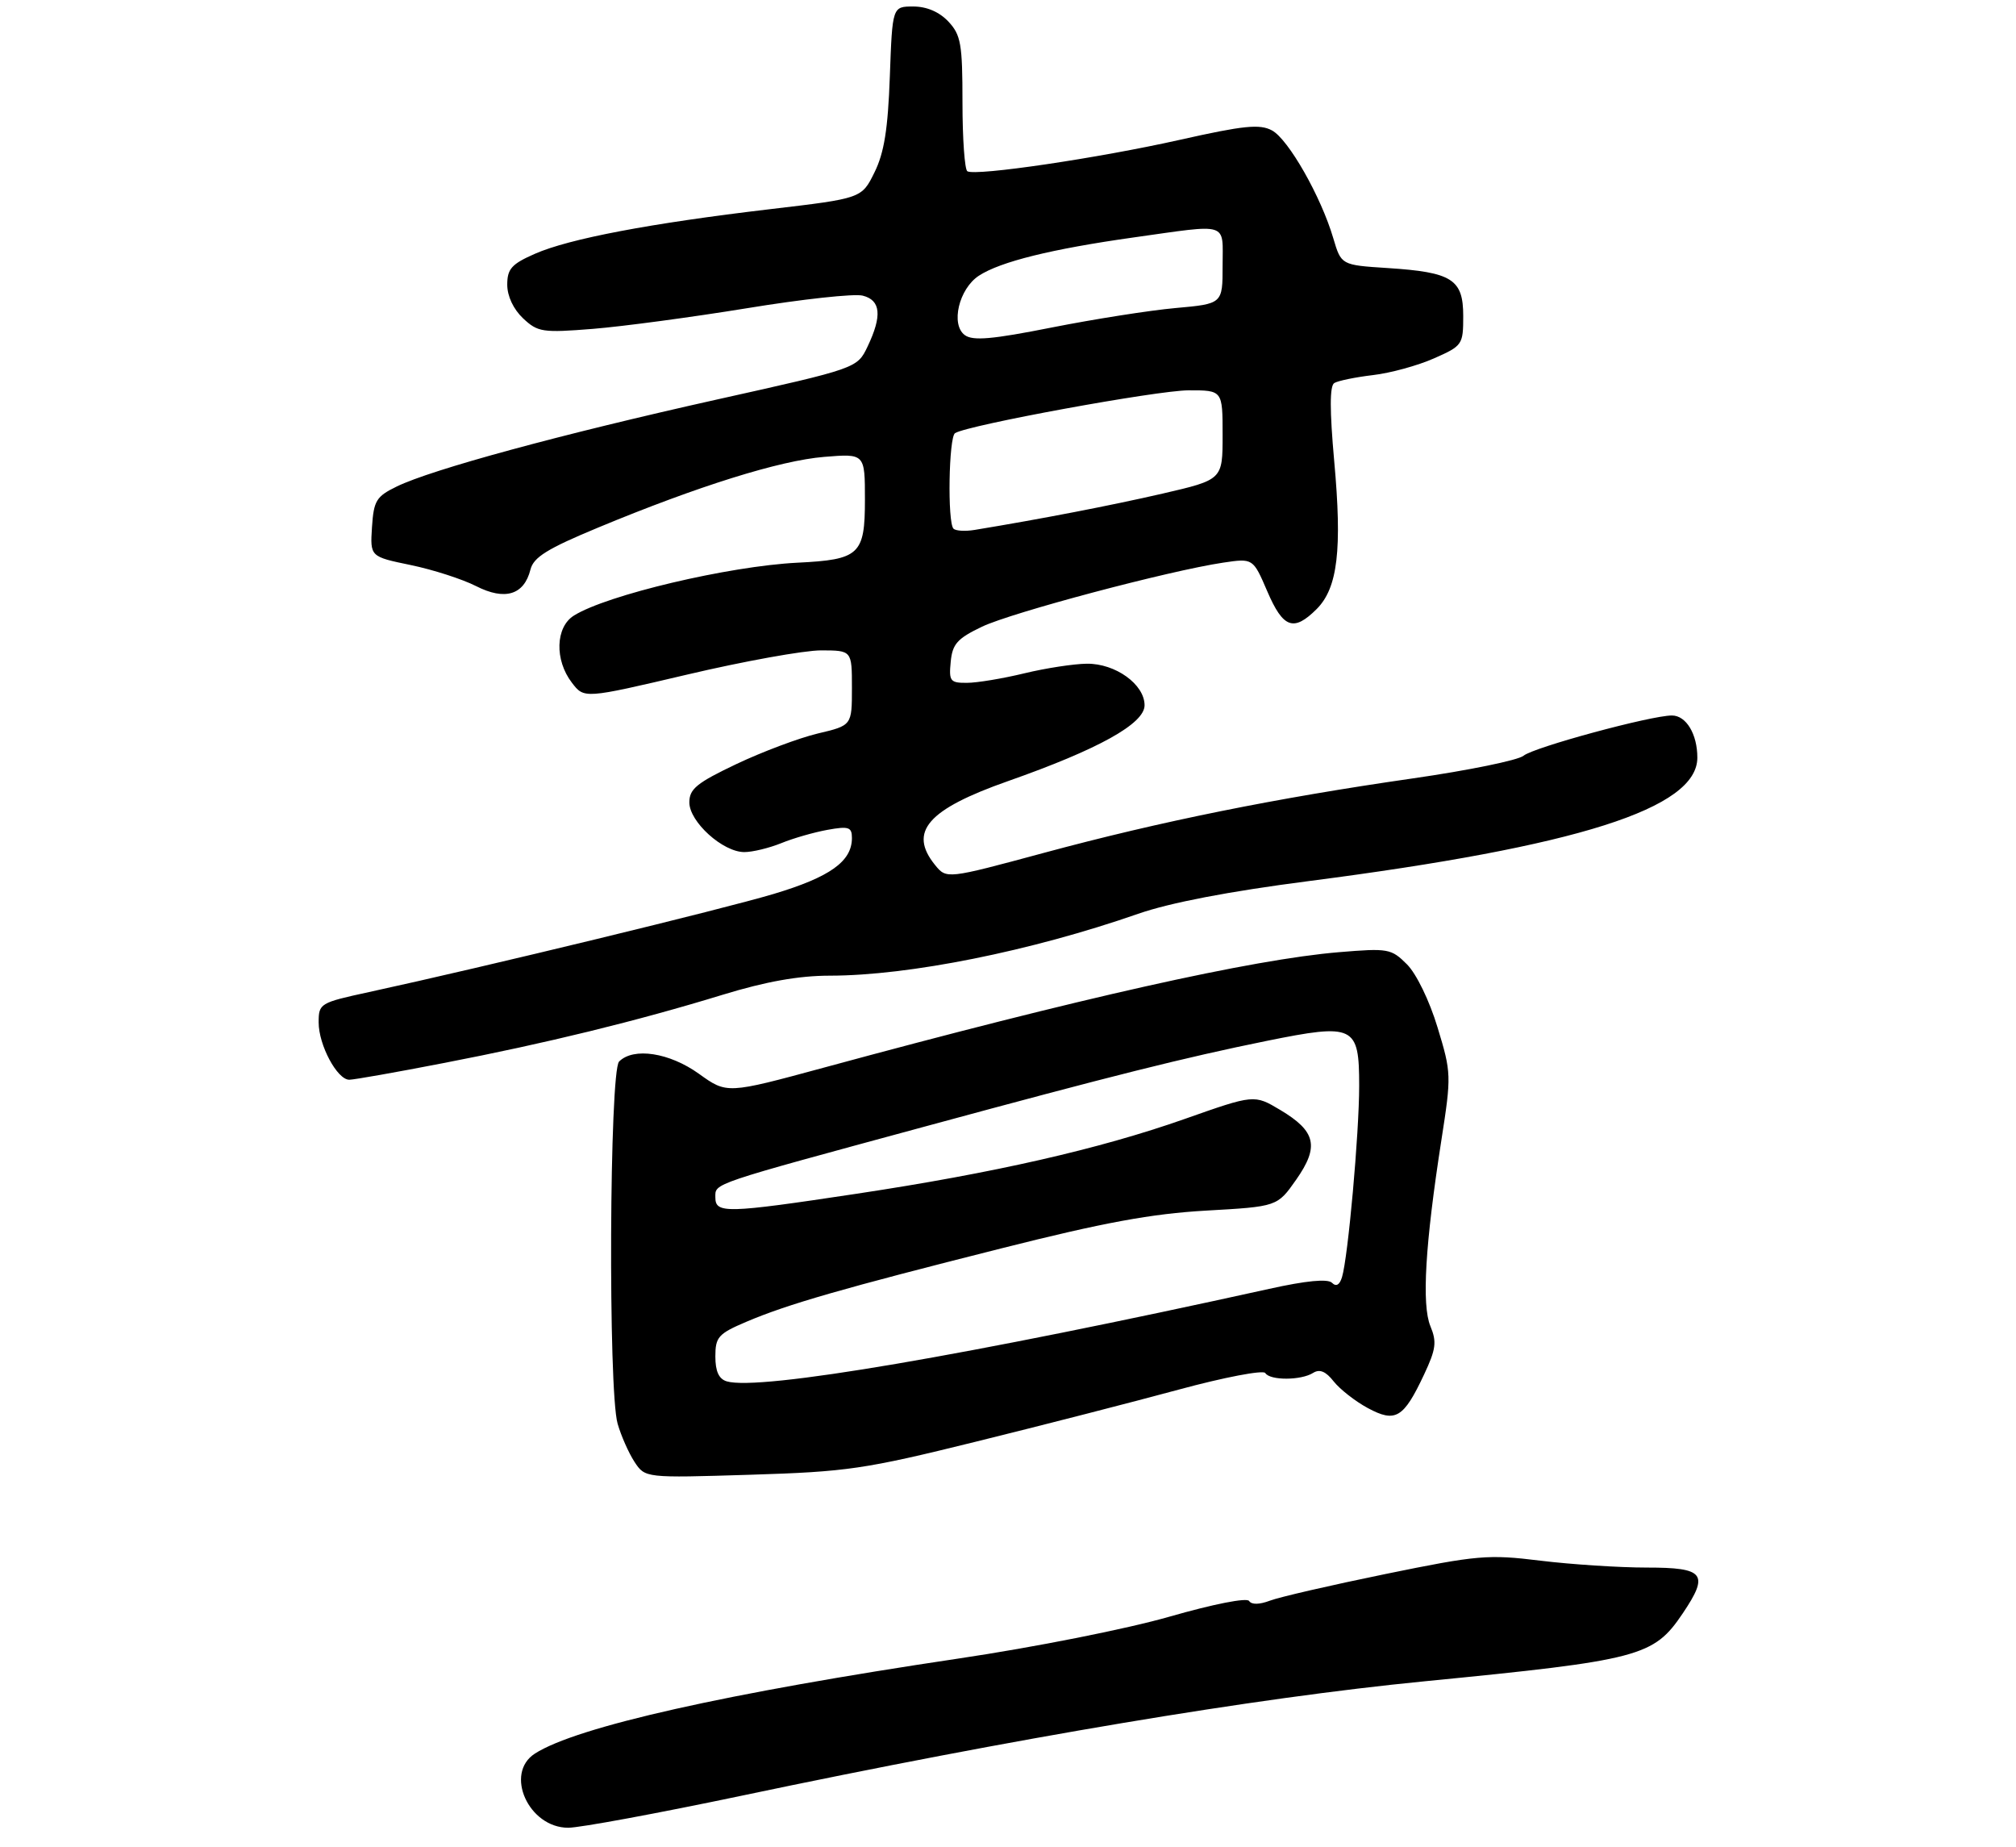<?xml version="1.0" encoding="UTF-8" standalone="no"?>
<!DOCTYPE svg PUBLIC "-//W3C//DTD SVG 1.1//EN" "http://www.w3.org/Graphics/SVG/1.1/DTD/svg11.dtd" >
<svg xmlns="http://www.w3.org/2000/svg" xmlns:xlink="http://www.w3.org/1999/xlink" version="1.1" viewBox="0 0 310 284">
 <g >
 <path fill="currentColor"
d=" M 114.06 276.07 C 156.20 267.20 192.96 261.04 219.00 258.49 C 252.22 255.23 254.27 254.69 258.75 248.05 C 262.85 241.96 262.10 241.00 253.25 241.00 C 248.99 241.00 241.62 240.52 236.87 239.94 C 228.83 238.95 227.20 239.09 213.05 241.99 C 204.70 243.70 196.70 245.54 195.27 246.09 C 193.65 246.70 192.45 246.72 192.08 246.14 C 191.75 245.59 186.59 246.61 179.86 248.54 C 173.33 250.42 159.08 253.25 147.36 254.99 C 111.79 260.29 88.65 265.48 82.25 269.60 C 77.52 272.64 81.28 281.00 87.38 281.00 C 89.16 281.00 101.16 278.78 114.06 276.07 Z  M 150.00 221.66 C 160.18 219.15 174.24 215.54 181.25 213.64 C 188.26 211.74 194.25 210.60 194.56 211.09 C 195.28 212.26 200.07 212.24 201.92 211.07 C 202.92 210.44 203.87 210.83 205.08 212.38 C 206.04 213.59 208.40 215.44 210.33 216.48 C 214.59 218.77 215.82 218.04 218.98 211.32 C 220.81 207.43 220.96 206.31 219.95 203.88 C 218.60 200.62 219.15 191.27 221.64 175.30 C 223.19 165.35 223.18 164.94 221.05 157.95 C 219.81 153.85 217.80 149.71 216.35 148.26 C 213.93 145.84 213.46 145.76 205.89 146.39 C 192.58 147.50 166.13 153.42 126.64 164.15 C 111.78 168.18 111.78 168.18 107.48 165.09 C 102.94 161.83 97.42 160.98 95.20 163.20 C 93.71 164.69 93.50 213.77 94.97 218.88 C 95.50 220.73 96.67 223.37 97.56 224.74 C 99.20 227.23 99.20 227.23 115.35 226.73 C 130.25 226.27 132.93 225.88 150.00 221.66 Z  M 68.24 163.43 C 84.00 160.39 97.96 156.97 111.11 152.94 C 117.77 150.90 122.84 150.00 127.61 150.00 C 139.78 149.99 158.53 146.23 175.01 140.49 C 179.92 138.78 188.94 137.05 201.24 135.46 C 242.67 130.11 261.00 124.29 261.00 116.48 C 261.00 112.86 259.28 110.00 257.09 110.00 C 253.87 110.00 235.83 114.89 234.27 116.19 C 233.43 116.88 225.76 118.45 217.20 119.68 C 196.20 122.70 178.48 126.27 160.52 131.12 C 145.55 135.16 145.55 135.16 143.77 132.97 C 139.65 127.87 142.63 124.44 155.00 120.09 C 168.93 115.19 176.00 111.26 176.00 108.43 C 176.00 105.22 171.52 101.99 167.12 102.04 C 165.13 102.06 160.80 102.72 157.50 103.52 C 154.20 104.32 150.23 104.98 148.69 104.98 C 146.11 105.00 145.90 104.72 146.19 101.75 C 146.45 99.00 147.20 98.17 151.00 96.35 C 155.59 94.16 179.77 87.74 188.09 86.50 C 192.68 85.82 192.68 85.82 194.87 90.91 C 197.31 96.59 198.92 97.17 202.47 93.63 C 205.70 90.39 206.40 84.52 205.16 70.88 C 204.46 63.06 204.46 59.33 205.17 58.89 C 205.74 58.54 208.41 57.99 211.10 57.67 C 213.80 57.36 218.02 56.20 220.50 55.10 C 224.88 53.17 225.00 52.99 225.00 48.59 C 225.00 42.93 223.29 41.85 213.38 41.21 C 206.24 40.75 206.24 40.75 205.02 36.63 C 203.14 30.23 198.11 21.40 195.59 20.05 C 193.71 19.04 191.25 19.29 181.41 21.50 C 168.89 24.31 150.03 27.10 148.75 26.33 C 148.34 26.08 148.00 21.33 148.00 15.76 C 148.00 6.73 147.76 5.38 145.83 3.31 C 144.43 1.83 142.50 1.00 140.44 1.00 C 137.22 1.00 137.22 1.00 136.83 11.75 C 136.54 19.85 135.96 23.49 134.47 26.50 C 132.50 30.50 132.50 30.50 118.40 32.16 C 100.00 34.33 87.52 36.70 82.25 39.02 C 78.67 40.59 78.00 41.34 78.00 43.77 C 78.00 45.53 78.95 47.54 80.43 48.94 C 82.70 51.07 83.42 51.18 91.18 50.56 C 95.76 50.19 106.43 48.76 114.90 47.38 C 123.37 45.99 131.36 45.12 132.65 45.45 C 135.44 46.15 135.67 48.53 133.41 53.27 C 131.81 56.62 131.81 56.62 110.16 61.44 C 86.27 66.77 66.39 72.17 61.00 74.80 C 57.86 76.33 57.47 76.96 57.20 81.04 C 56.91 85.58 56.91 85.58 63.15 86.87 C 66.58 87.58 71.11 89.04 73.21 90.11 C 77.65 92.37 80.59 91.47 81.57 87.56 C 82.05 85.66 84.17 84.35 92.00 81.10 C 107.36 74.72 119.94 70.79 126.75 70.24 C 133.00 69.73 133.00 69.73 133.00 76.83 C 133.00 85.27 132.17 86.04 122.62 86.51 C 112.06 87.04 93.30 91.47 88.25 94.64 C 85.41 96.41 85.26 101.48 87.94 104.96 C 89.83 107.43 89.83 107.43 105.67 103.71 C 114.37 101.66 123.64 99.99 126.25 99.99 C 131.00 100.00 131.00 100.00 131.00 105.76 C 131.00 111.53 131.00 111.53 125.75 112.77 C 122.86 113.46 117.24 115.57 113.25 117.46 C 107.15 120.36 106.00 121.29 106.00 123.36 C 106.00 126.35 111.15 131.00 114.45 131.00 C 115.72 131.00 118.27 130.38 120.13 129.63 C 121.98 128.87 125.19 127.95 127.25 127.58 C 130.52 126.99 131.00 127.16 131.00 128.84 C 131.00 132.44 127.63 134.84 118.95 137.44 C 111.02 139.81 74.72 148.61 56.75 152.52 C 49.18 154.16 49.00 154.27 49.00 157.20 C 49.00 160.67 51.85 166.00 53.71 166.00 C 54.41 166.00 60.95 164.85 68.24 163.43 Z  M 111.75 212.37 C 110.54 212.01 110.00 210.83 110.00 208.55 C 110.00 205.56 110.45 205.05 114.75 203.22 C 121.11 200.51 129.59 198.07 154.00 191.92 C 169.72 187.95 177.06 186.60 185.46 186.12 C 196.41 185.50 196.41 185.50 199.31 181.37 C 202.89 176.26 202.36 173.93 196.87 170.65 C 192.86 168.26 192.86 168.26 182.17 172.03 C 169.03 176.66 152.82 180.35 131.64 183.54 C 111.59 186.56 110.00 186.60 110.00 184.07 C 110.00 181.88 109.03 182.20 142.50 173.12 C 170.97 165.39 182.17 162.59 194.77 160.03 C 208.26 157.30 209.00 157.66 209.00 166.93 C 209.00 174.25 207.29 193.28 206.36 196.35 C 205.99 197.56 205.46 197.86 204.82 197.22 C 204.17 196.57 200.85 196.89 195.17 198.15 C 148.71 208.40 116.73 213.86 111.75 212.37 Z  M 146.62 81.28 C 145.67 80.33 145.89 67.19 146.86 66.59 C 148.87 65.34 177.94 60.02 182.75 60.01 C 188.00 60.00 188.00 60.00 188.00 66.88 C 188.00 73.75 188.00 73.75 178.75 75.89 C 170.84 77.71 160.20 79.77 149.87 81.47 C 148.42 81.71 146.96 81.62 146.62 81.28 Z  M 148.36 51.52 C 146.15 49.90 147.45 44.40 150.52 42.39 C 153.82 40.23 161.71 38.28 174.28 36.51 C 189.17 34.42 188.00 34.05 188.00 40.85 C 188.00 46.71 188.00 46.71 180.75 47.36 C 176.76 47.72 168.20 49.07 161.73 50.35 C 152.57 52.17 149.60 52.43 148.36 51.52 Z "/>
</g>
</svg>
